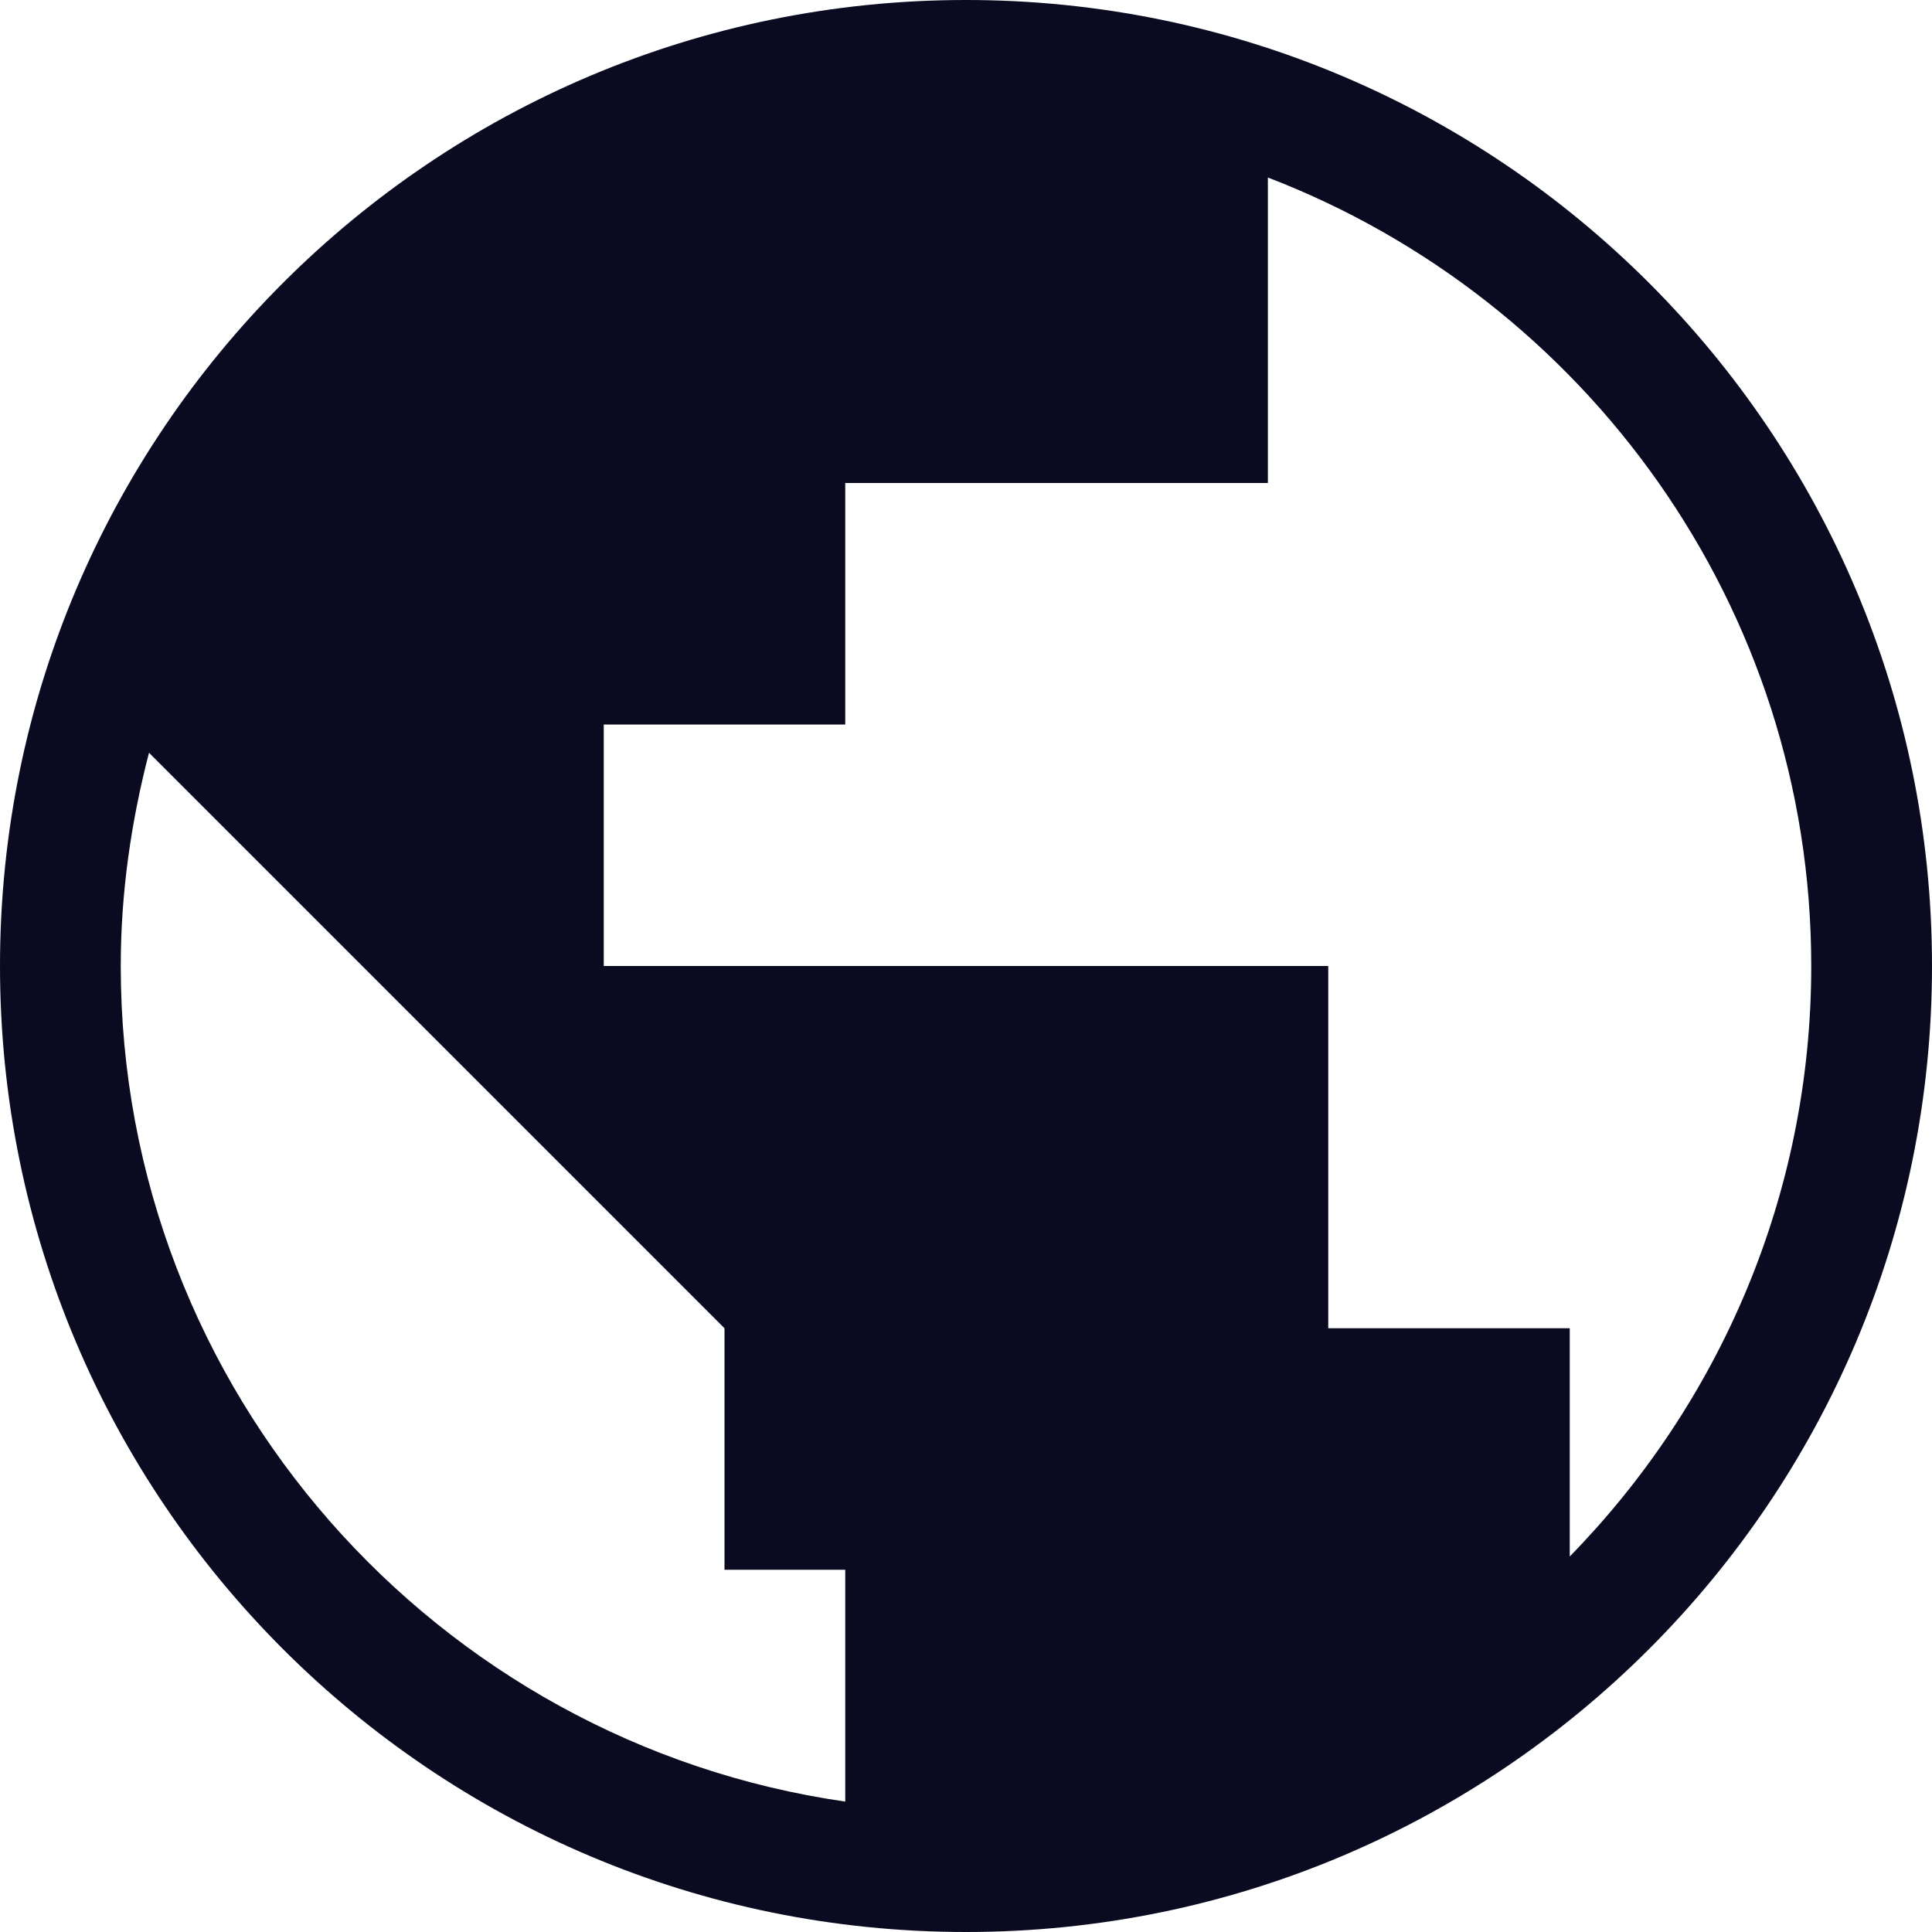 <svg width="16" height="16" viewBox="0 0 16 16" fill="none" xmlns="http://www.w3.org/2000/svg">
<path d="M8 0C3.582 0 0 3.582 0 8C0 12.418 3.582 16 8 16C12.418 16 16 12.418 16 8C16 3.582 12.418 0 8 0ZM7 14.92C3.614 14.432 1 11.519 1 8C1 7.389 1.087 6.8 1.234 6.234L6 11V13H7V14.92ZM13 12.89V11H11V8H5V6H7V4H10.5V1.47C13.127 2.479 15 5.022 15 8C15 9.902 14.235 11.627 13 12.89Z" fill="#0A0A21"/>
</svg>
